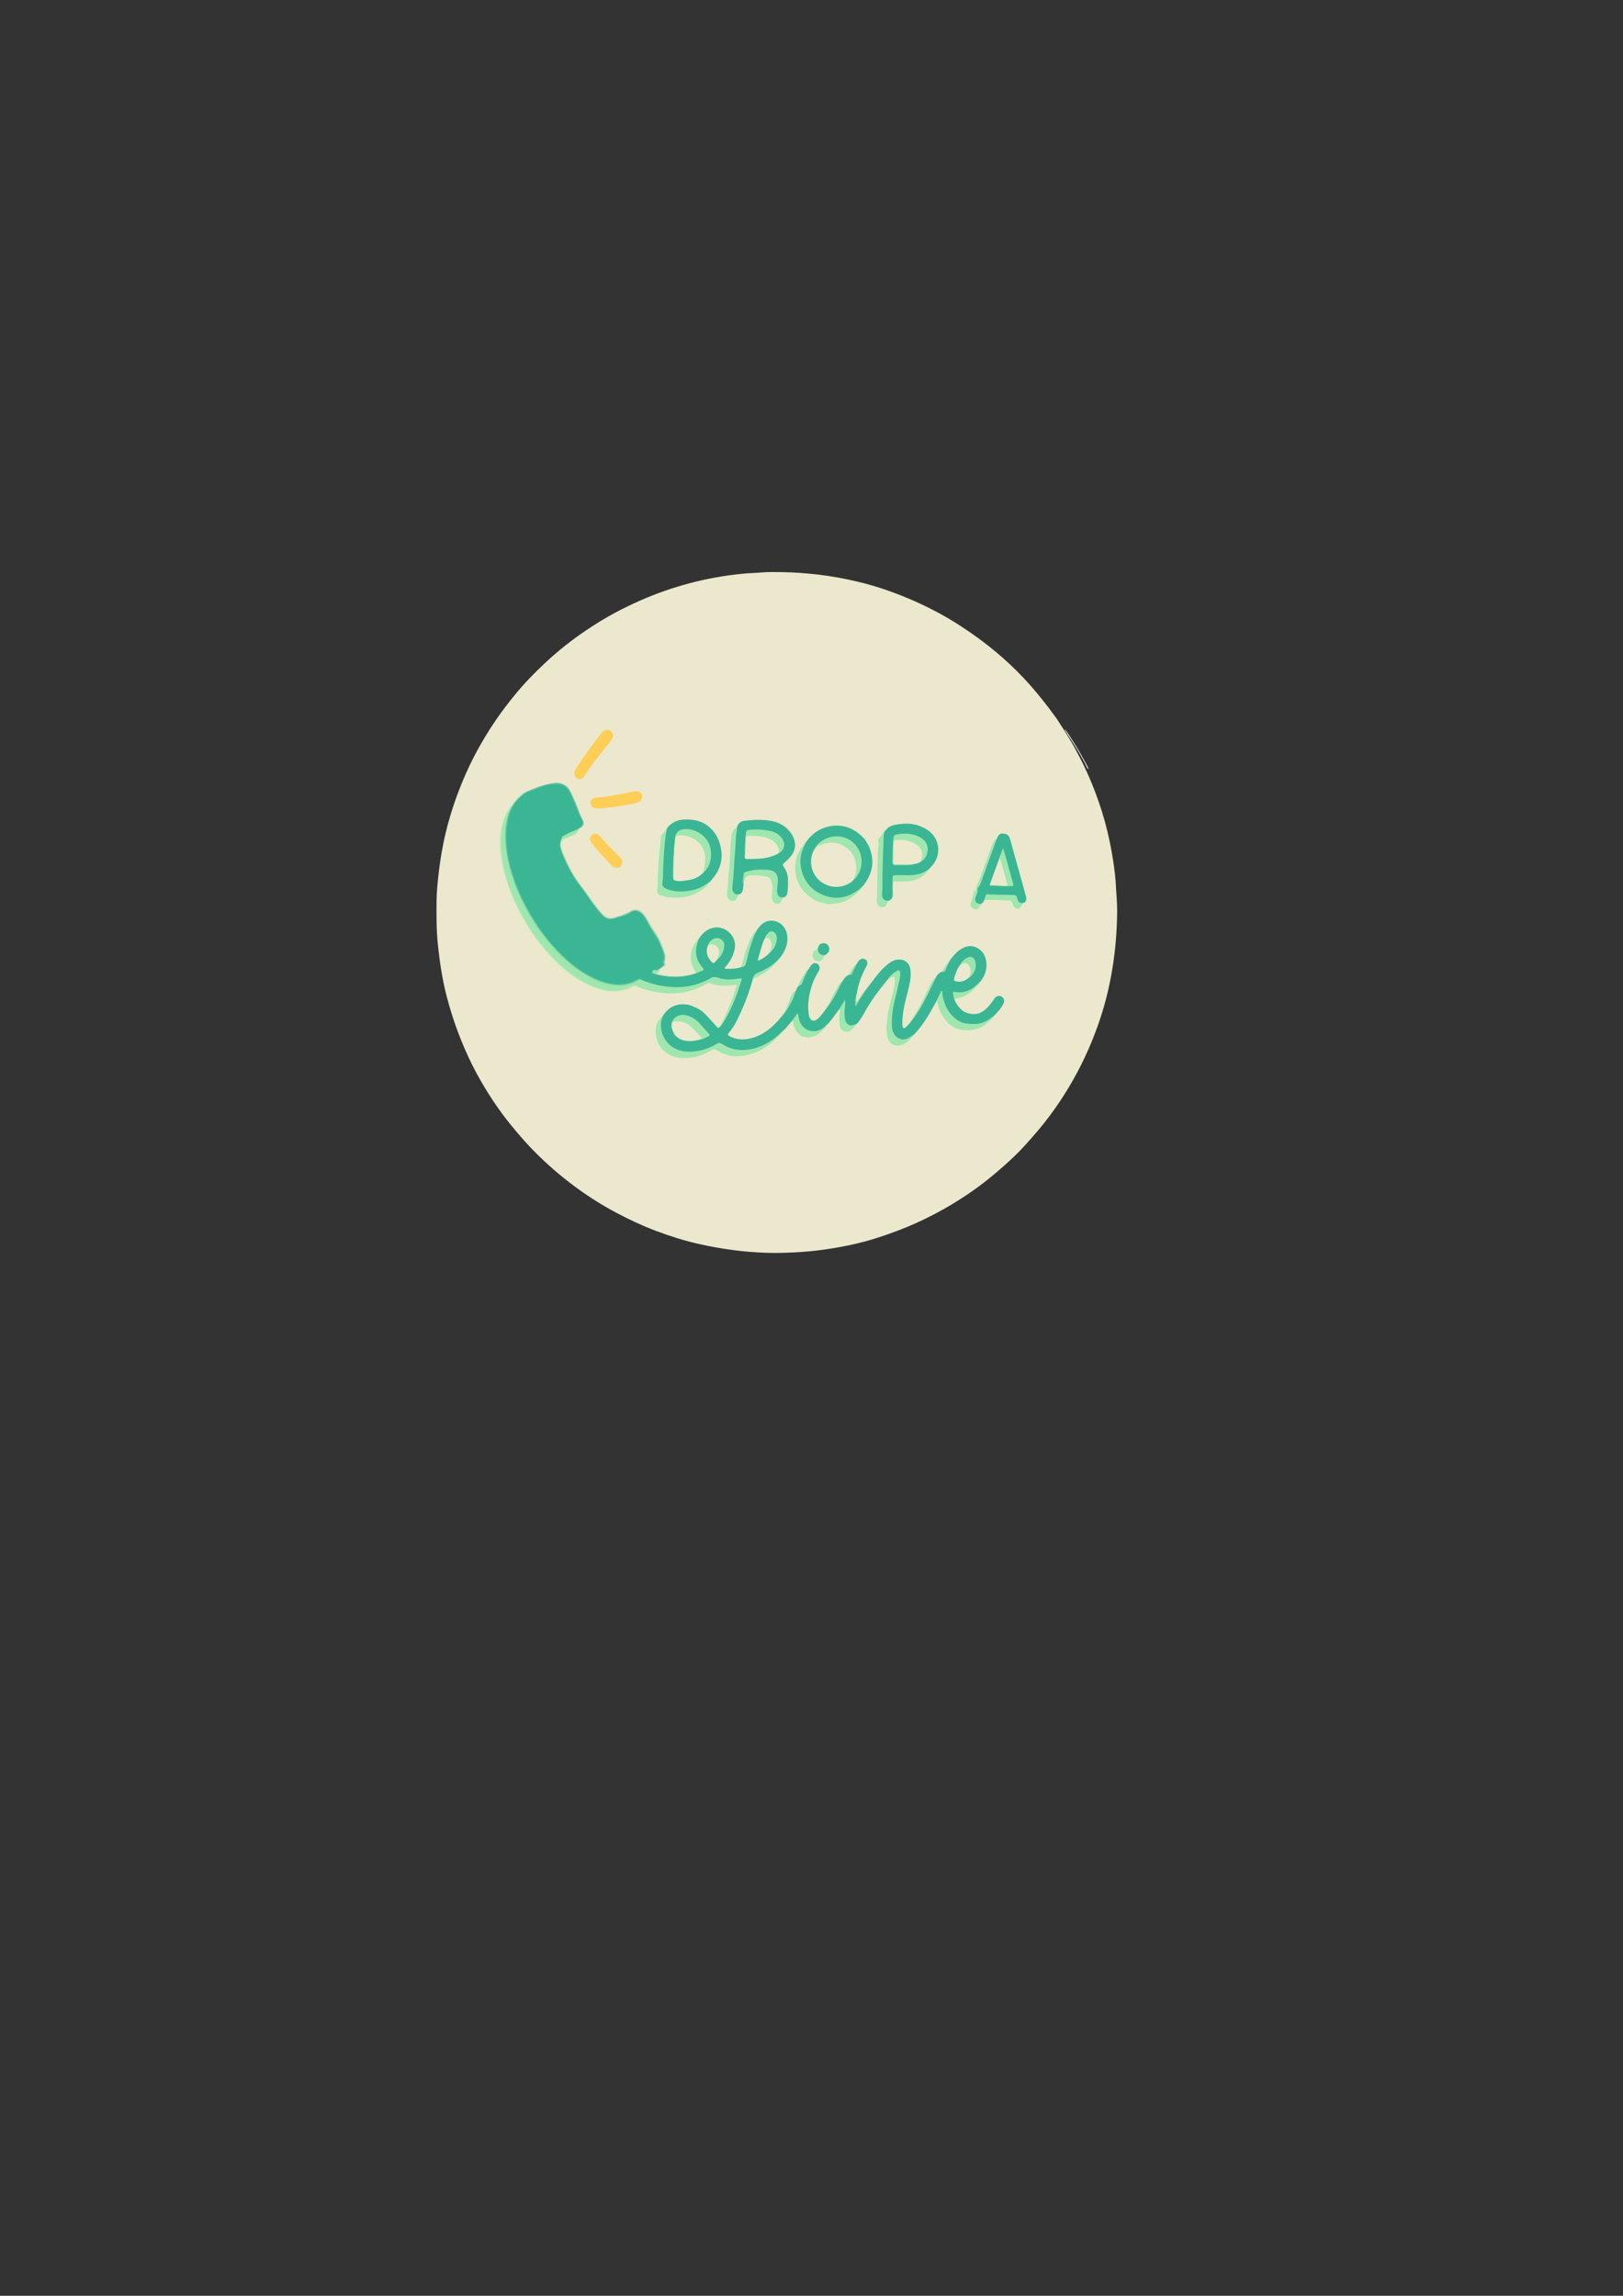 <?xml version="1.0" encoding="utf-8"?>
<!-- Generator: Adobe Illustrator 25.3.1, SVG Export Plug-In . SVG Version: 6.00 Build 0)  -->
<svg version="1.1" id="Layer_1" xmlns="http://www.w3.org/2000/svg" xmlns:xlink="http://www.w3.org/1999/xlink" x="0px" y="0px"
	 viewBox="0 0 595.28 841.89" style="enable-background:new 0 0 595.28 841.89;" xml:space="preserve">
<rect x="0" y="0" width="595.28" height="841.89" fill="#333333" stroke="none"/>
<style type="text/css">
	.st0{fill:#EBE8CE;}
	.st1{fill:#F4F3E5;}
	.st2{fill:#3AB694;}
	.st3{fill:#9FE7AE;}
	.st4{fill:#FECE56;}
	.st5{fill:#9FE6AE;}
	.st6{fill:#CDE8C2;}
	.st7{fill:#A0E7AE;}
	.st8{fill:#A1E6AF;}
	.st9{fill:#A0E7AF;}
	.st10{fill:#3BB795;}
	.st11{fill:#9FE6AF;}
	.st12{fill:#68C3A3;}
	.st13{fill:#A1E7AF;}
	.st14{fill:#9DE5AE;}
	.st15{fill:#ACD7BA;}
	.st16{fill:#A4E5B1;}
	.st17{fill:#72C6A7;}
	.st18{fill:#B8DABE;}
	.st19{fill:#9CE4AE;}
	.st20{fill:#9BE0AF;}
	.st21{fill:#C2E4BE;}
	.st22{fill:#99E3AD;}
	.st23{fill:#96D8B0;}
	.st24{fill:#A3E7B0;}
	.st25{fill:#93DEAC;}
	.st26{fill:#9EE1B0;}
	.st27{fill:#DAE4C9;}
	.st28{fill:#BCDBBF;}
	.st29{fill:#66C3A3;}
	.st30{fill:#7AC8A9;}
	.st31{fill:#63C2A2;}
	.st32{fill:#EBE9CF;}
	.st33{fill:#84DAA7;}
	.st34{fill:#9EE6AE;}
	.st35{fill:#9BE5AD;}
	.st36{fill:#58C49C;}
	.st37{fill:#54C39B;}
	.st38{fill:#57C49C;}
	.st39{fill:#C1DDC1;}
	.st40{fill:#76D2A4;}
	.st41{fill:#ECE9CF;}
	.st42{fill:#5EC79D;}
</style>
<g>
	<path class="st0" d="M396.25,278.17c3.21,6.26,5.82,12.76,7.92,19.47c1.53,4.88,2.71,9.85,3.59,14.89
		c0.62,3.51,1.15,7.04,1.42,10.61c0.16,2.14,0.24,4.28,0.4,6.41c0.2,2.57,0.19,5.13,0.11,7.68c-0.11,3.51-0.32,7.01-0.69,10.51
		c-0.7,6.55-1.85,13.01-3.55,19.37c-1.63,6.09-3.75,12.02-6.3,17.81c-3.31,7.54-7.34,14.66-12.07,21.39
		c-2.48,3.53-5.14,6.92-8,10.16c-2.35,2.67-4.69,5.35-7.28,7.78c-2.79,2.63-5.66,5.17-8.64,7.59c-4.38,3.57-8.99,6.77-13.82,9.68
		c-4.49,2.71-9.14,5.13-13.94,7.26c-4.1,1.82-8.3,3.38-12.55,4.79c-5.13,1.71-10.38,2.97-15.7,3.9c-4.33,0.76-8.69,1.34-13.09,1.63
		c-4.42,0.29-8.83,0.48-13.24,0.31c-4.14-0.16-8.27-0.49-12.39-1.05c-4.15-0.56-8.25-1.31-12.32-2.23
		c-5.24-1.19-10.36-2.82-15.4-4.71c-5.05-1.9-9.93-4.17-14.68-6.7c-6.02-3.2-11.74-6.9-17.15-11.08
		c-5.03-3.89-9.75-8.09-14.14-12.68c-2.58-2.7-5.02-5.54-7.38-8.44c-4.01-4.93-7.54-10.17-10.73-15.65
		c-2.35-4.04-4.46-8.22-6.3-12.53c-1.58-3.68-3-7.42-4.24-11.22c-1.69-5.17-3.05-10.43-4-15.78c-0.63-3.57-1.08-7.18-1.47-10.8
		c-0.59-5.5-0.56-11-0.5-16.5c0.04-3.09,0.37-6.17,0.71-9.25c0.42-3.84,1.01-7.64,1.77-11.43c1.28-6.41,3.14-12.65,5.44-18.77
		c1.74-4.63,3.73-9.14,6.01-13.51c2.4-4.6,5.08-9.03,8.02-13.31c2.16-3.13,4.47-6.15,6.88-9.09c3.33-4.07,7.01-7.84,10.84-11.44
		c4.76-4.47,9.87-8.53,15.29-12.16c3.43-2.29,6.93-4.48,10.59-6.42c5.87-3.11,11.91-5.81,18.18-8c5.83-2.03,11.78-3.62,17.85-4.76
		c3.7-0.69,7.42-1.21,11.17-1.55c2.07-0.19,4.15-0.22,6.21-0.41c2.66-0.24,5.32-0.17,7.97-0.13c4.31,0.06,8.6,0.4,12.89,0.89
		c4.96,0.56,9.84,1.47,14.68,2.62c6.27,1.49,12.36,3.55,18.3,6.04c6.81,2.85,13.34,6.24,19.53,10.28c4.45,2.9,8.75,6.01,12.81,9.42
		c3.61,3.03,7.06,6.24,10.28,9.68c4.35,4.65,8.3,9.63,12.02,14.79c1.93,2.96,3.86,5.93,5.64,8.99
		C394.29,274.37,395.22,276.29,396.25,278.17z"/>
	<path class="st1" d="M399.17,282.03c-0.3-0.12-0.4-0.41-0.52-0.66c-2.22-4.55-4.91-8.82-7.7-13.04c-0.2-0.3-0.41-0.57-0.44-0.94
		c1.43,1.67,2.5,3.6,3.67,5.44c1.72,2.72,3.26,5.54,4.78,8.38C399.08,281.47,399.2,281.73,399.17,282.03z"/>
	<path class="st2" d="M307.68,370.25c-1.23,1.71-2.48,3.42-3.84,5.03c-1.1,1.21-2.19,2.38-3.86,2.86c-2.39,0.69-4.84-0.14-6.2-2.24
		c-0.71-1.09-1.12-2.29-1.25-3.69c-0.83,0.64-1.05,1.71-1.98,2.09c-0.77,0.9-1.54,1.8-2.31,2.7c-3.11,3.52-6.66,6.35-11.31,7.64
		c-4.25,1.17-8.26,0.8-12.05-1.44c-0.85-0.5-1.48-0.43-2.29,0.05c-3.31,1.97-6.92,2.84-10.77,2.67c-5.49-0.24-9.78-4.77-9.69-10.22
		c0.01-0.52,0.06-1.02,0.25-1.51c0.15-0.4,0.29-0.81,0.46-1.2c0.09-0.32,0.36-0.53,0.52-0.81c1.96-2.92,4.71-4.16,8.19-3.86
		c1.13,0.1,2.17,0.49,3.18,0.96c0.32,0.33,0.79,0.35,1.16,0.58c1.9,0.86,3.16,2.46,4.54,3.92c0.88,0.93,1.71,1.9,2.57,2.85
		c0.69,0.51,0.99-0.09,1.29-0.5c0.77-1.07,1.46-2.19,2.06-3.36c2.09-4.13,3.87-8.39,5.19-12.84c0.2-0.68,0.04-0.9-0.65-0.78
		c-1.24,0.2-2.48,0.25-3.74,0.25c-1.53,0-3-0.28-4.44-0.75c-0.59-0.2-1.12-0.12-1.66,0.19c-4.56,2.62-9.48,3.7-14.7,3.39
		c-3.74-0.22-7.37-1.03-10.82-2.54c-0.25-0.14-0.47-0.34-0.76-0.43c-0.4-0.18-0.76-0.04-1.1,0.15c-3.41,1.89-7,2.05-10.72,1.14
		c-4.64-1.14-8.68-3.43-12.42-6.32c-2.34-1.81-4.5-3.81-6.55-5.94c-0.11-0.12-0.24-0.21-0.37-0.31c-1.75-1.6-3.17-3.49-4.55-5.4
		c-0.39-1.07-1.18-1.9-1.79-2.83c-1.18-1.79-2.3-3.61-3.41-5.45c-2.15-3.84-4.06-7.79-5.45-11.97c-0.06-0.19-0.16-0.35-0.24-0.52
		c-0.05-0.09-0.08-0.19-0.11-0.29c-0.22-1.1-0.66-2.14-0.94-3.22c-1.12-4.29-1.79-8.66-1.58-13.09c0.2-4.09,0.98-8.07,3.68-11.38
		c0.75-0.92,1.59-1.75,2.51-2.51c0.56-0.5,1.24-0.83,1.92-1.07c3.14-1.12,6.18-2.59,9.57-2.88c2.69-0.23,4.72,0.66,5.96,3.2
		c1.32,2.7,2.4,5.5,3.51,8.29c0.23,0.57,0.53,1.09,0.8,1.64c0.69,1.38,0.52,2.11-0.72,3.04c-0.15,0.11-0.31,0.22-0.45,0.36
		c-0.49,0.6-1.19,0.86-1.88,1.09c-1.26,0.41-2.4,1.06-3.53,1.72c-0.9,0.53-1.54,2.68-1.22,4.01c0.43,1.74,1.16,3.37,1.92,4.99
		c1.53,3.57,3.55,6.85,5.95,9.9c1.96,2.49,3.58,5.21,5.6,7.65c0.59,0.71,1.18,1.42,1.81,2.11c1.35,1.47,2.95,1.74,4.79,1.1
		c0.72-0.25,1.45-0.5,2.21-0.6c1.18-0.17,2.14-0.83,3.14-1.4c1.7-0.98,3-0.83,4.42,0.55c0.75,0.73,1.29,1.59,1.79,2.49
		c1.11,2.02,2.35,3.96,3.57,5.91c1.3,2.08,2.26,4.39,2.84,6.8c0.17,0.71,0.12,1.46-0.1,2.19c-0.08,0.27-0.22,0.54-0.1,0.84
		c0.24,0.56-0.09,0.91-0.5,1.22c-0.36,0.27-0.73,0.52-1.04,0.86c-0.42,0.42-0.85,0.76-1.51,0.64c-0.38-0.07-0.76,0.09-0.84,0.47
		c-0.09,0.44,0.38,0.42,0.65,0.53c0.26,0.11,0.54,0.19,0.8,0.31c3.41,0.87,6.85,1.06,10.34,0.51c1.2-0.19,2.36-0.52,3.54-0.8
		c0.59-0.39,1.23-0.66,1.87-0.96c0.95-0.45,0.98-0.54,0.33-1.36c-2-2.56-2.67-5.39-1.77-8.55c0.21-0.76,0.6-1.4,1.03-2.04
		c1.16-1.76,2.62-3.12,4.7-3.74c4.63-1.38,9.33,2.94,8.35,7.67c-0.51,2.45-1.65,4.56-3.29,6.42c-0.17,0.19-0.44,0.37-0.35,0.64
		c0.1,0.31,0.44,0.17,0.68,0.18c1.8,0.09,3.59-0.01,5.32-0.59c1.07-0.42,1.42-1.3,1.7-2.35c0.67-2.5,1.24-5.04,2.17-7.47
		c0.51-1.35,1.04-2.69,1.94-3.83c0.61-0.78,1.16-1.61,1.95-2.24c3.29-2.6,8.21-0.59,9.03,3.69c0.64,3.34-0.52,6.17-2.53,8.75
		c-2.01,2.59-4.66,4.37-7.64,5.56c-1.55,0.62-2.14,1.71-2.58,3.1c-1.38,4.98-3.34,9.74-5.62,14.37c-0.81,1.65-1.81,3.17-3,4.57
		c-0.47,0.55-0.36,0.84,0.25,1.15c3.26,1.68,6.57,1.45,9.86,0.17c3.75-1.45,6.61-4.09,9.12-7.15c1.93-2.51,3.65-5.15,4.64-8.2
		c0.17-0.52,0.43-1,0.75-1.44l0,0c0.19-0.29,0.2-0.66,0.41-0.95c0.12-0.2,0.25-0.39,0.37-0.59c1.38-0.87,1.69-2.39,2.28-3.74
		c0.41-0.94,0.87-1.85,1.57-2.61c0.25-0.37,0.51-0.74,0.75-1.12c0.67-1.08,1.61-1.43,2.49-0.92c0.88,0.51,1.14,1.69,0.53,2.71
		c-0.88,1.46-1.69,2.95-2.26,4.55c-1.34,3.77-2,7.63-1.33,11.62c0.36,2.16,1.92,2.61,3.52,1.08c1.02-0.98,1.82-2.15,2.64-3.3
		c1.96-2.73,3.61-5.65,5.05-8.68c0.24-0.5,0.6-0.9,0.92-1.34c0.13-0.19,0.26-0.39,0.39-0.58c0.58-0.94,1.25-1.77,2.39-2.07
		c0.47-0.13,0.72-0.47,0.91-0.91c0.44-1.06,0.96-2.09,1.7-2.99c0.28-0.43,0.52-0.89,0.85-1.27c0.63-0.74,1.69-0.87,2.41-0.36
		c0.69,0.49,0.88,1.45,0.4,2.31c-1.21,2.15-2.21,4.38-2.86,6.76c-0.3,1.1-0.53,2.23-0.79,3.34c-0.36,1.4-0.41,2.82-0.32,4.27
		c1.59-2.71,3.34-5.3,5.32-7.74c1.96-2.57,3.84-5.22,6.41-7.24c1.43-1.13,3.02-1.96,4.94-1.65c1.77,0.28,2.98,1.59,3.3,3.39
		c0.38,2.2,0.01,4.34-0.47,6.47c-0.68,3.06-1.65,6.05-2.09,9.16c-0.23,1.59-0.42,3.18-0.33,4.78c0.02,0.46-0.06,1.07,0.45,1.26
		c0.48,0.18,0.77-0.35,1.11-0.63c0.12-0.1,0.24-0.21,0.36-0.32c2.37-2.75,4.15-5.89,5.9-9.05c1.21-2.18,2.27-4.44,3.3-6.72
		c0.32-0.71,0.85-1.27,1.21-1.94c0.47-0.9,1.1-1.63,2.11-1.94c0.77-0.22,1.22-0.71,1.46-1.48c0.36-1.17,1.11-2.15,1.81-3.14
		c0.98-1.27,2-2.51,3.34-3.43c1.97-1.36,4.08-1.93,6.33-0.76c2.25,1.17,3.23,3.21,3.44,5.65c0.22,2.6-0.73,4.84-2.31,6.84
		c-1.54,1.98-3.48,3.34-5.94,3.95c-0.98,0.24-1.97,0.19-2.95,0.11c-0.6-0.05-0.88,0.09-0.68,0.71c0.23,0.7,0.08,1.46,0.34,2.15
		c0.54,1.3,1.39,2.37,2.41,3.32c1.69,1.58,5,2.07,7.05,1.01c1.94-1,3.27-2.64,4.5-4.37c0.33-0.47,0.57-1.01,1.07-1.35
		c0.74-0.5,1.51-0.52,2.24-0.01c0.69,0.47,0.97,1.45,0.62,2.23c-0.52,1.14-1.23,2.17-2.08,3.1c-0.45,0.5-0.91,0.99-1.37,1.49
		c-2.01,2.11-4.38,3.42-7.38,3.33c-1.31-0.04-2.62,0.05-3.91-0.33c-2.95-0.86-4.78-2.99-6.3-5.47c-1.09-1.78-1.57-3.77-1.83-5.85
		c-0.72,1.24-1.27,2.56-2.17,3.67c-1.76,3.3-3.64,6.52-5.97,9.46c-0.53,0.67-1.14,1.29-1.71,1.94c-0.88,1-1.87,1.83-3.22,2.14
		c-1.65,0.38-3.33-0.24-4.28-1.65c-0.74-1.1-1-2.34-1.06-3.64c-0.13-3.16,0.34-6.26,1.03-9.33c0.52-2.28,1.23-4.52,1.67-6.82
		c0.16-0.85,0.29-1.71,0.34-2.57c0.05-1-0.37-1.23-1.22-0.72c-1.37,0.81-2.38,2.03-3.5,3.13c-2.89,3.5-5.62,7.12-7.84,11.1
		c-0.92,1.65-1.83,3.3-3.14,4.68c-1.36,1.64-3.82,0.91-4.43-1.33c-0.44-1.6-0.27-3.24-0.17-4.87c0.04-0.57,0.12-1.14,0.12-1.75
		C309.06,368.44,308.63,369.54,307.68,370.25z"/>
	<path class="st3" d="M235.47,359.46c2.2,0.8,4.4,1.55,6.71,1.97c5.67,1.03,11.21,0.77,16.51-1.72c0.58-0.27,1.21-0.47,1.72-0.84
		c0.95-0.69,1.87-0.72,2.95-0.34c2.64,0.95,5.35,0.69,8.05,0.27c0.6-0.09,0.73,0.08,0.57,0.58c-1.74,5.57-3.72,11.03-6.92,15.97
		c-0.31,0.48-0.71,0.91-1.08,1.35c-0.34,0.4-0.69,0.46-0.99-0.06c0.58,0.21,0.88-0.13,1.15-0.56c1.34-2.12,2.25-4.45,3.22-6.74
		c1.01-2.38,1.9-4.81,2.59-7.31c0.2-0.71,0.32-1.03-0.7-0.87c-2.96,0.45-5.93,0.52-8.79-0.58c-0.46-0.18-0.8-0.03-1.17,0.17
		c-2.28,1.23-4.63,2.27-7.18,2.86c-4.13,0.95-8.23,0.86-12.35,0.03c-2.07-0.42-4.09-1.03-6.04-1.85c-0.74-0.45-1.38-0.29-2.13,0.12
		c-3.27,1.78-6.74,1.96-10.33,1.16c-3.97-0.89-7.48-2.75-10.8-5.03c-4.42-3.04-8.11-6.86-11.53-10.96
		c-2.68-3.21-4.94-6.69-7.01-10.32c-2.48-4.36-4.55-8.89-6.04-13.68c-1.21-3.88-2.01-7.84-2.3-11.92c-0.2-2.69,0.01-5.3,0.48-7.9
		c0.48-2.67,1.58-5.13,3.16-7.35c0.09-0.13,0.23-0.22,0.4-0.25c0.1,0.05,0.16,0.13,0.18,0.25c-0.67,1.55-1.3,3.12-1.63,4.77
		c-0.58,2.88-0.74,5.78-0.48,8.74c0.23,2.6,0.61,5.17,1.21,7.71c0.04,0.19,0.12,0.36,0.18,0.55c0.06,1.53,0.69,2.92,1.15,4.35
		c1.28,3.94,2.97,7.72,4.97,11.34c1.53,2.77,3.21,5.46,5.07,8.04c1.44,2,2.89,3.99,4.58,5.79c4.63,4.94,9.62,9.42,15.95,12.14
		c3.16,1.36,6.43,2.15,9.9,1.8c1.74-0.17,3.39-0.7,4.9-1.57C234.23,359.19,234.82,359.03,235.47,359.46z"/>
	<path class="st2" d="M290.52,306.13c2.29,4.27,0.75,7.13-2.55,10.01c-1.02,0.9-1.07,0.84-0.35,1.97c0.9,1.41,1.43,2.93,1.4,4.62
		c-0.04,1.79,0.11,3.59-0.41,5.34c-0.36,0.48-0.72,0.97-1.38,1.06c-1.25,0.27-1.96-0.15-2.34-1.35c-0.4-1.28-0.02-2.55,0.07-3.81
		c0.07-1.02-0.05-1.97-0.35-2.93c-0.29-0.92-0.94-1.46-1.84-1.65c-0.94-0.2-1.88-0.38-2.86-0.19c-0.76,0.16-1.53,0.09-2.3,0.09
		c-1.4-0.01-2.72,0.36-4.03,0.8c-0.33,0.11-0.4,0.35-0.49,0.64c-0.31,1.08-0.44,2.18-0.39,3.31c0.02,0.31,0.1,0.64-0.09,0.94
		c-0.03,1.1-0.16,2.17-1.16,2.89c-1.92,0.7-3.33-0.27-3.13-2.35c0.26-2.68,0.34-5.37,0.59-8.05c0.23-2.46,0.33-4.92,0.5-7.38
		c0.13-1.85,0.28-3.71,0.43-5.56c0.05-0.62,0.49-1.11,0.65-1.69c0.47-1.17,1.45-1.73,2.61-1.86c3.76-0.42,7.52-0.61,11.24,0.41
		c1.35,0.37,2.52,1.08,3.67,1.85C289.06,304.02,289.93,304.96,290.52,306.13z"/>
	<path class="st2" d="M360.95,330.17c-0.17,0.27-0.34,0.54-0.5,0.81c-0.26,0.26-0.6,0.42-0.91,0.6c-1.13,0.19-1.94-0.44-2.05-1.61
		c-0.05-0.5,0.1-0.97,0.28-1.43c0.29-0.76,0.63-1.51,0.57-2.35c-0.02-0.24,0.06-0.51,0.2-0.7c1.19-1.55,1.54-3.46,2.22-5.23
		c1.43-3.73,2.71-7.51,4.09-11.26c0.22-0.59,0.5-1.14,0.84-1.67c0.63-1.38,1.12-1.74,2.27-1.65c1.4,0.1,2.11,0.65,2.5,2.02
		c1.62,5.79,3.23,11.58,4.84,17.37c0.35,1.25,0.66,2.51,1.03,3.75c0.25,0.85,0.07,1.54-0.54,2.15c-1.56,0.68-2.33,0.35-2.85-1.23
		c-0.42-1.28-0.45-1.3-1.76-1.3c-2.87,0-5.73-0.21-8.6-0.23c-0.54,0-0.81,0.18-0.93,0.67C361.52,329.39,361.28,329.8,360.95,330.17z
		"/>
	<path class="st2" d="M319.25,311.88c1.36,3.99,0.72,7.73-1.48,11.25c-0.27,0.43-0.57,0.84-0.86,1.27
		c-2.52,3.4-6.01,5.07-10.11,5.03c-7.93-0.07-13.38-6.39-13.45-13.19c-0.03-2.83,0.67-5.38,2.41-7.63c1.79-2.45,4.03-4.3,6.96-5.19
		c4.73-1.45,8.99-0.51,12.75,2.66c1.08,0.91,2.05,1.94,2.64,3.26C318.55,310.17,318.91,311.02,319.25,311.88z"/>
	<path class="st2" d="M244.71,303.61c1.51-1.85,3.41-2.89,5.84-3.05c3.58-0.23,6.9,0.35,9.68,2.8c2.18,1.93,3.48,4.39,4.1,7.22
		c1.12,5.06-0.49,9.25-4.04,12.84c-2.38,2.34-5.3,3.38-8.58,3.62c-0.93,0.07-1.86,0.1-2.78,0.18c-1.74,0.16-3.27-0.57-4.87-0.99
		c-1.07-0.28-1.42-1.35-1.33-2.34c0.2-2.12,0.05-4.23,0.2-6.35c0.17-2.49,0.28-4.99,0.51-7.48c0.15-1.63,0.39-3.25,0.61-4.87
		C244.12,304.62,244.53,304.16,244.71,303.61z"/>
	<path class="st2" d="M325.6,303.61c1.63-1.22,3.57-1.31,5.47-1.5c3.27-0.32,6.33,0.44,9.06,2.21c4.8,3.11,5.35,9.71,1.24,13.68
		c-0.14,0.13-0.25,0.28-0.38,0.42c-1.01,1.43-2.52,2.03-4.13,2.41c-1.12,0.27-2.27,0.41-3.43,0.4c-1.57-0.01-3.14,0-4.71,0
		c-0.6,0-0.95,0.21-1.06,0.84c-0.31,1.78-0.3,3.57-0.21,5.35c0.03,0.55,0.03,1.07-0.14,1.6l0,0.01c-0.14,0.21-0.13,0.5-0.37,0.65
		c-0.29,0.39-0.7,0.59-1.16,0.7l-0.01,0c-0.88,0.3-1.44,0.13-1.99-0.62c-0.54-0.74-0.7-1.59-0.57-2.47
		c0.16-1.09,0.17-2.17,0.14-3.26c-0.12-4.01,0.19-8.01,0.23-12.01c0.02-1.88,0.22-3.77,0.24-5.66c0.01-0.61,0.29-1.17,0.72-1.63
		C324.91,304.37,325.31,304.04,325.6,303.61z"/>
	<path class="st3" d="M242.58,374.11c-1.1,5.66,2.96,11.52,9.92,11.56c3.77,0.02,7.28-0.92,10.46-2.95
		c0.61-0.39,1.07-0.35,1.66,0.02c2.52,1.63,5.31,2.46,8.29,2.3c3.75-0.2,7.17-1.49,10.27-3.65c1.85-1.29,3.4-2.9,5.06-4.39
		c0,0.25-0.15,0.41-0.31,0.58c-2.55,2.61-5.05,5.29-8.27,7.13c-2.34,1.34-4.82,2.16-7.5,2.51c-3.43,0.46-6.54-0.34-9.41-2.17
		c-0.66-0.42-1.13-0.39-1.8,0.03c-3.43,2.16-7.21,3.2-11.24,2.86c-5.74-0.48-9.14-4.52-9.23-9.91c-0.03-2,0.77-3.73,2.26-5.1
		c0.03,0.03,0.07,0.07,0.1,0.1C242.82,373.41,242.66,373.75,242.58,374.11z"/>
	<path class="st4" d="M212.6,285.7c-1.2,0-2.12-1.14-1.9-2.34c0.13-0.71,0.44-1.34,0.82-1.93c2.75-4.17,5.67-8.21,8.71-12.17
		c0.29-0.38,0.64-0.72,1-1.03c0.9-0.77,1.99-0.78,2.89-0.05c0.79,0.64,0.96,1.8,0.34,2.79c-0.93,1.5-2.15,2.78-3.22,4.18
		c-2.26,2.94-4.62,5.81-6.59,8.96C214.13,284.92,213.7,285.7,212.6,285.7z"/>
	<path class="st3" d="M295.75,308.63c-0.86,1.64-1.65,3.29-1.99,5.15c-0.94,5.14,1.65,10.95,6.24,13.51
		c5.03,2.81,9.96,2.55,14.66-0.81c0.82-0.59,1.5-1.38,2.25-2.07c-0.78,1.33-1.89,2.4-2.99,3.43c-1.93,1.81-4.24,2.96-6.86,3.42
		c-4.14,0.73-7.8-0.39-10.94-3.11c-3.41-2.96-4.78-6.82-4.4-11.25c0.21-2.45,1.13-4.72,2.7-6.66
		C294.87,309.7,295.07,308.96,295.75,308.63z"/>
	<path class="st4" d="M219.63,296.47c-0.54-0.02-1.08,0.08-1.62-0.12c-0.91-0.33-1.45-1.03-1.43-1.94c0.02-0.91,0.58-1.6,1.57-1.79
		c1.51-0.3,3.05-0.27,4.57-0.53c3.19-0.53,6.36-1.12,9.51-1.83c0.34-0.08,0.69-0.14,1.04-0.15c1.07-0.02,1.93,0.56,2.16,1.42
		c0.3,1.08-0.13,2-1.17,2.58c-1.03,0.57-2.19,0.67-3.32,0.88c-3.39,0.63-6.81,1.1-10.24,1.47
		C220.34,296.5,219.98,296.47,219.63,296.47z"/>
	<path class="st3" d="M244.71,303.61c-0.97,4.18-1.11,8.46-1.4,12.72c-0.16,2.33,0.01,4.67-0.31,6.99c-0.25,1.79,0.44,2.31,2.16,2.9
		c1.59,0.54,3.15,0.73,4.79,0.69c3.68-0.09,7.07-1,9.99-3.35c0.09-0.08,0.23-0.1,0.35-0.15c-1.09,1.87-2.82,3.03-4.66,4
		c-3.41,1.79-7.06,2.09-10.81,1.61c-0.83-0.11-1.58-0.54-2.45-0.67c-0.95-0.15-1.4-1.11-1.28-2c0.3-2.26,0.04-4.54,0.3-6.8
		c0.18-1.55,0.07-3.13,0.24-4.69c0.29-2.63,0.5-5.27,0.83-7.9c0.08-0.63,0.38-1.29,1.01-1.68
		C244.08,304.89,244.19,304.1,244.71,303.61z"/>
	<path class="st3" d="M343.11,367.74c0.72-1.47,1.44-2.94,2.16-4.41c0.09,0.02,0.19,0.03,0.28,0.05c0.12,1,0.19,1.99,0.44,2.97
		c0.91,3.62,2.88,6.46,6.15,8.3c1.39,0.78,2.99,0.75,4.55,0.85c2.69,0.17,4.95-0.77,7-2.39c0.33-0.26,0.67-0.48,1.01-0.72
		c-0.78,1.36-2.01,2.29-3.21,3.23c-2.19,1.71-4.65,2.27-7.45,2.16c-4.96-0.2-7.52-3.23-9.38-7.27c-0.47-1.01-0.69-2.1-0.89-3.27
		C343.49,367.45,343.3,367.59,343.11,367.74z"/>
	<path class="st3" d="M325.19,359.65c1.02-1.54,2.25-2.85,3.93-3.68c0.59-0.3,0.84-0.12,0.99,0.52c0.23,1.05-0.02,2.05-0.23,3.03
		c-0.54,2.56-1.22,5.1-1.81,7.65c-0.69,2.97-1.06,5.98-0.94,9.04c0.11,2.66,1.39,4.47,3.61,4.9c1.31,0.25,2.42-0.34,3.46-1.07
		c0.42-0.29,0.82-0.6,1.23-0.9c-1.5,2.04-3.19,3.98-5.85,4.28c-2.02,0.22-3.69-1.01-4.16-3.54c-0.57-3-0.09-5.98,0.43-8.95
		c0.53-3.05,1.59-5.99,2.1-9.04c0.17-1.02,0.51-2.03,0.23-3.12c-0.18-0.7-0.47-0.7-1.02-0.46
		C326.41,358.63,325.85,359.21,325.19,359.65z"/>
	<path class="st4" d="M226.24,318.25c-0.77,0.03-1.36-0.27-1.84-0.77c-2.59-2.7-5.16-5.42-7.45-8.39c-0.81-1.05-0.75-2.03,0.11-2.82
		c0.8-0.73,2.01-0.73,2.82,0.21c2.43,2.81,5.08,5.41,7.67,8.07c0.68,0.7,0.95,1.59,0.47,2.55
		C227.65,317.84,227.07,318.29,226.24,318.25z"/>
	<path class="st3" d="M325.6,303.61c-0.01,0.06,0,0.16-0.04,0.18c-1.8,1.25-1.41,3.18-1.49,4.94c-0.27,5.82-0.45,11.65-0.43,17.48
		c0,0.6-0.16,1.21-0.15,1.81c0.03,1.53,0.82,2.3,2.3,2.36c-0.18,0.3-0.33,0.59-0.43,0.94c-0.23,0.8-0.78,1.31-1.66,1.36
		c-0.92,0.06-1.52-0.4-1.88-1.21c-0.25-0.57-0.38-1.18-0.25-1.78c0.26-1.24,0.14-2.49,0.16-3.73c0.08-3.93,0.05-7.87,0.25-11.8
		c0.07-1.42-0.04-2.88,0.3-4.29c0.07-0.31,0.02-0.63-0.08-0.95c-0.19-0.59-0.14-1.28,0.26-1.64c1.09-0.97,1.55-2.42,2.68-3.35
		C325.29,303.83,325.45,303.73,325.6,303.61z"/>
	<path class="st3" d="M272.68,324.47c-0.38-1.15-0.03-2.61,0.09-3.8c0.02-0.2,0.04-0.41,0.16-0.58c0.15-0.22,0.41-0.31,0.67-0.39
		c2.39-0.74,4.92-0.91,7.42-0.76c0.86,0.05,1.74,0.14,2.52,0.51c2.53,1.2,1.66,4.54,1.48,6.74c-0.06,0.67,0.02,1.29,0.25,1.88
		c0.4,1.01,1.26,1.06,2.18,0.95c0.13-0.08,0.26-0.09,0.39,0.02c-0.33,0.29-0.85,0.23-1.03,0.85c-0.39,1.32-1.19,1.73-2.25,1.5
		c-1.21-0.27-1.53-1.58-1.47-2.59c0.08-1.39,0.41-2.76,0.19-4.18c-0.44-2.92-1.42-3.27-3.86-3.42c-1.42-0.09-2.85-0.38-4.27-0.18
		C272.96,321.31,273.05,322.73,272.68,324.47z"/>
	<path class="st3" d="M270.51,302.84c-0.74,3.48-0.66,7.03-0.98,10.54c-0.36,3.93-0.39,7.89-0.92,11.81
		c-0.13,0.91,0.04,1.75,0.78,2.45c0.68,0.65,1.39,0.22,2.08,0.23c-0.6,0.34-0.98,0.82-1.22,1.48c-0.27,0.75-0.95,1.06-1.69,1
		c-0.81-0.06-1.4-0.49-1.71-1.31c-0.45-1.19-0.05-2.36,0.08-3.51c0.17-1.56,0.12-3.12,0.28-4.68c0.37-3.42,0.58-6.86,0.77-10.29
		c0.09-1.56,0.13-3.12,0.42-4.66c0.16-0.88,0.54-1.65,1.36-2.1C270.15,303.58,270.15,303.07,270.51,302.84z"/>
	<path class="st3" d="M360.95,330.17c0.19-0.59,0.37-1.18,0.57-1.77c0.13-0.39,0.39-0.59,0.81-0.46c0.4,0.13,0.81,0.08,1.21,0.09
		c2.79,0.07,5.58,0.14,8.37,0.18c0.64,0.01,0.94,0.3,1.09,0.87c0.07,0.26,0.12,0.53,0.21,0.78c0.37,1.15,0.99,1.47,2.17,1.17
		c0.13-0.03,0.27-0.04,0.4-0.06c-0.64,0.35-1.03,0.89-1.34,1.56c-0.22,0.48-0.75,0.76-1.29,0.67c-0.64-0.11-1.22-0.38-1.48-1.1
		c-0.7-1.93-0.72-1.92-2.79-1.94c-2.3-0.01-4.6-0.26-6.9-0.17C361.63,330.02,361.27,329.97,360.95,330.17z"/>
	<path class="st5" d="M365.68,307.34c-0.85,2.34-1.69,4.68-2.54,7.02c-1.15,3.18-2.31,6.36-3.45,9.54
		c-0.18,0.49-0.35,0.97-0.75,1.33c-0.28,0.26-0.45,0.63-0.4,0.95c0.14,0.92-0.31,1.68-0.59,2.48c-0.04,0.13-0.09,0.26-0.13,0.38
		c-0.48,1.48,0.26,2.47,1.81,2.41c0.05,0.04,0.07,0.08,0.05,0.11c-0.02,0.04-0.03,0.06-0.05,0.06l-0.01,0.01
		c-0.31,0.17-0.42,0.48-0.58,0.76c-0.44,0.72-1.17,1.04-1.85,0.84c-0.66-0.19-1.04-0.87-0.97-1.76c0.01-0.19,0.03-0.39,0.1-0.56
		c0.39-0.94,0.79-1.88,0.76-2.94c-0.01-0.25,0.13-0.52,0.27-0.75l0,0c0.75-0.44,0.71-1.28,0.98-1.96c0.23-1.24,0.8-2.35,1.22-3.52
		c1.42-3.98,2.91-7.93,4.31-11.91C364.23,308.79,364.83,307.99,365.68,307.34z"/>
	<path class="st6" d="M187.66,295.69c-1.37,1.53-2.2,3.38-2.82,5.29c-0.9,2.78-1.3,5.68-1.18,8.59c0.11,2.74,0.38,5.46,0.96,8.16
		c1.18,5.45,3.09,10.63,5.62,15.57c2.42,4.73,5.19,9.25,8.59,13.38c1.98,2.4,4.05,4.71,6.32,6.83c4.1,3.83,8.65,7.01,14.04,8.78
		c3.47,1.14,6.99,1.53,10.53,0.26c0.69-0.25,1.36-0.58,2-0.94c0.73-0.43,1.38-0.4,2,0.17c-1.12-0.53-1.96,0.27-2.84,0.68
		c-3.13,1.44-6.35,1.49-9.65,0.78c-3.45-0.74-6.52-2.32-9.49-4.15c-2.66-1.63-5.1-3.56-7.28-5.74c-3.05-3.05-5.99-6.21-8.46-9.78
		c-3.91-5.65-7.2-11.61-9.49-18.11c-1.13-3.2-2.09-6.43-2.63-9.77c-0.43-2.71-0.81-5.46-0.6-8.2c0.31-4.04,1.13-7.97,3.6-11.35
		c0.23-0.31,0.45-0.62,0.8-0.81C187.81,295.45,187.78,295.57,187.66,295.69z"/>
	<path class="st7" d="M290.54,374.3c0.63-0.87,1.26-1.74,1.9-2.62c0.43,0.23,0.34,0.64,0.4,1c0.31,2.05,1.14,3.8,3.02,4.84
		c2.06,1.14,4.76,0.7,6.58-0.96c0.47-0.43,0.83-0.97,1.4-1.29c-1.95,2.41-3.82,4.98-7.29,5.16c-2.3,0.12-4.28-1.31-5.08-3.5
		c-0.25-0.69-0.57-1.36-0.56-2.12C290.91,374.58,290.76,374.41,290.54,374.3z"/>
	<path class="st3" d="M307.68,370.25c0.72-1.15,1.44-2.31,2.29-3.67c0.03,0.98,0.05,1.73-0.06,2.5c-0.21,1.4-0.23,2.82-0.05,4.2
		c0.34,2.62,1.93,3.36,4.35,2.15c-0.46,0.57-0.91,1.15-1.38,1.7c-0.92,1.09-2.11,1.55-3.14,1.13c-1.3-0.53-1.72-1.7-1.78-2.95
		c-0.06-1.34-0.16-2.68,0.12-4.02C308.09,370.95,308.31,370.42,307.68,370.25z"/>
	<path class="st8" d="M327.32,329.03c0.01-2.21,0-4.43,0.03-6.64c0.02-1.4,0.09-1.42,1.47-1.45c2.65-0.05,5.31,0.24,7.94-0.37
		c1.59-0.37,2.99-1.08,4.22-2.14c-1.12,1.76-2.61,3.1-4.53,3.93c-2.39,1.03-4.93,0.91-7.45,0.9c-1.47-0.01-1.49,0-1.47,1.47
		c0.02,1.02-0.11,2.04,0.13,3.06C327.77,328.22,327.64,328.67,327.32,329.03z"/>
	<path class="st9" d="M256.45,344.06c-0.56,1.32-1.04,2.67-1.15,4.12c-0.19,2.57,0.71,4.77,2.41,6.65c0.55,0.61,0.43,0.9-0.21,1.18
		c-0.79,0.34-1.58,0.66-2.38,0.99c-0.07-0.04-0.09-0.09-0.07-0.14c0.02-0.05,0.04-0.07,0.06-0.07c0.36-0.39-0.09-0.6-0.24-0.8
		c-2.48-3.39-1.65-8.47,0.75-11.01C255.9,344.67,256.02,344.22,256.45,344.06z"/>
	<path class="st10" d="M300.57,346.39c1.26-0.85,2.6-0.65,3.29,0.51c0.71,1.19,0.22,2.53-1.2,3.32c-0.82,0.44-1.53,0.24-2.17-0.38
		c-0.66-0.64-0.87-1.37-0.5-2.26C300.16,347.17,300.27,346.74,300.57,346.39z"/>
	<path class="st11" d="M277.66,340.99c-2.05,3.92-3.03,8.19-4.12,12.42c-0.24,0.93-0.85,1.2-1.68,1.23c0.88-2.93,1.49-5.95,2.7-8.78
		C275.32,344.07,276.21,342.35,277.66,340.99z"/>
	<path class="st5" d="M350.25,366.97c-0.56-0.86-0.49-1.89-0.74-2.83c-0.08-0.32,0.16-0.48,0.47-0.42c3.82,0.74,6.75-0.84,9.27-3.53
		c0.06-0.07,0.16-0.1,0.24-0.15c-1.07,1.5-2.29,2.86-3.75,3.99c-1.49,1.15-3.17,1.87-5.02,2.16
		C350.16,366.29,350.28,366.65,350.25,366.97z"/>
	<path class="st12" d="M212.16,303.81c0.1-0.12,0.18-0.27,0.31-0.35c1.39-0.9,1.58-1.5,0.84-2.92c-1.53-2.96-2.51-6.15-3.95-9.14
		c-1.9-3.95-3.59-4.02-7.08-3.7c-2.92,0.27-5.53,1.71-8.29,2.59c-0.74,0.23-1.38,0.78-2.07,1.18c-0.11,0.11-0.24,0.1-0.38,0.05
		c-0.13-0.23,0.04-0.32,0.19-0.43l0.01,0c0.29-0.24,0.67-0.33,0.95-0.58c3.43-1.58,6.95-2.95,10.72-3.41
		c2.17-0.27,4.57,0.59,5.79,3.09c1.18,2.42,2.28,4.86,3.15,7.41c0.35,1.01,0.85,1.93,1.32,2.88c0.69,1.38,0.49,2.19-0.76,3.14
		C212.67,303.71,212.48,304.02,212.16,303.81z"/>
	<path class="st13" d="M300.57,346.39c-0.06,0.15-0.09,0.31-0.17,0.44c-1.08,1.87,0.21,3.73,2.26,3.38
		c-0.32,0.25-0.42,0.63-0.57,0.97c-0.4,0.91-1.03,1.44-2.08,1.36c-0.94-0.07-1.52-0.58-1.82-1.44c-0.32-0.92-0.12-2.05,0.67-2.49
		c0.73-0.41,1.03-0.96,1.23-1.67C300.16,346.7,300.28,346.45,300.57,346.39z"/>
	<path class="st14" d="M212.16,303.81c0.25-0.07,0.51-0.13,0.76-0.2c-0.98,0.7-1.2,2.08-2.46,2.57c-0.92,0.36-1.82,0.77-2.75,1.11
		c-1.71,0.63-2.18,1.28-1.81,3.44c0.28,1.62,1.17,3.04,1.64,4.6c0.1,0.15,0.11,0.29-0.02,0.43c-0.95-1.68-1.66-3.46-2.07-5.34
		c-0.27-1.25,0.29-2.39,0.73-3.52c0.12-0.31,0.43-0.34,0.67-0.48c1.43-0.86,2.96-1.52,4.52-2.08
		C211.66,304.23,211.89,303.99,212.16,303.81z"/>
	<path class="st15" d="M207.51,315.76c0.01-0.14,0.02-0.28,0.02-0.43c0.74,1.08,1.2,2.32,1.78,3.48c1.75,3.52,4.37,6.44,6.58,9.64
		c1.61,2.34,3.26,4.64,5.19,6.74c1.32,1.43,2.82,1.69,4.6,1.07c0.71-0.25,1.45-0.49,2.23-0.51c0.06,0.04,0.08,0.09,0.07,0.14
		c-0.01,0.05-0.03,0.08-0.04,0.08c-0.67,0.21-1.34,0.42-2.01,0.63c-2.82,0.91-3.96,0.18-5.6-1.65c-2.78-3.1-4.88-6.72-7.44-9.98
		c-2.07-2.63-3.67-5.52-5.19-8.48C207.58,316.26,207.49,316.03,207.51,315.76z"/>
	<path class="st16" d="M343.31,358.32c-1.97,4.1-3.82,8.27-6.24,12.15c-1,1.6-2.07,3.14-3.22,4.64c-0.27,0.35-0.54,0.72-0.95,0.92
		c0.93-1.4,1.89-2.79,2.79-4.21c2.07-3.28,3.62-6.82,5.25-10.33C341.52,360.25,342.27,359.18,343.31,358.32z"/>
	<path class="st8" d="M275.89,359.84c0.21-1.46,0.62-2.58,2.28-3.23c2.77-1.08,5.34-2.65,7.36-4.93c0.17-0.19,0.38-0.33,0.58-0.49
		c-0.89,1.36-2.01,2.52-3.21,3.61c-1.81,1.64-3.88,2.88-6.09,3.9C276.27,358.95,276.22,359.48,275.89,359.84z"/>
	<path class="st17" d="M227.94,335.97c-0.01-0.07-0.02-0.14-0.02-0.21c0.58-0.26,1.17-0.51,1.75-0.77c0.48-0.17,0.94-0.38,1.37-0.66
		c1.65-1.07,3.08-0.88,4.5,0.46c1.62,1.54,2.33,3.65,3.52,5.45c0.58,0.88,1.07,1.82,1.75,2.63c0.54,0.65,0.91,1.4,1.18,2.18
		c0.63,1.8,1.7,3.45,1.96,5.39c0.05,0.35,0.09,0.7,0.07,1.05c-0.06,0.75-0.53,1.49-0.09,2.27c0.05,0.09-0.1,0.22-0.17,0.33
		c-0.02,0.05-0.03,0.1-0.03,0.15c-0.33,0.18-0.65,0.38-0.95,0.61l0,0c-0.26,0.15-0.43,0.42-0.74,0.5c-0.09-0.01-0.16-0.05-0.23-0.11
		c0.15-0.3,0.45-0.44,0.68-0.65c0.44-0.4,1.25-0.58,0.74-1.55c-0.18-0.34,0.25-0.96,0.31-1.46c0.16-1.49-0.52-2.79-0.99-4.15
		c-1-2.92-2.91-5.3-4.43-7.92c-0.89-1.54-1.55-3.23-2.91-4.48c-1.22-1.12-2.46-1.25-3.92-0.4
		C230.25,335.23,229.22,335.94,227.94,335.97z"/>
	<path class="st18" d="M243.75,354.08c-0.45-1.49,0.53-3-0.06-4.49c-0.58-1.46-1.16-2.91-1.76-4.36c-0.96-2.29-2.67-4.12-3.8-6.31
		c-0.76-1.47-1.49-2.98-2.75-4.14c-1.23-1.14-2.7-1.33-4.13-0.45c-0.49,0.3-0.93,0.7-1.56,0.65c0.69-0.4,1.35-0.85,2.07-1.19
		c1.35-0.63,2.57-0.31,3.69,0.67c1.65,1.44,2.35,3.48,3.5,5.23c0.73,1.12,1.53,2.2,2.21,3.34c1.32,2.22,2.29,4.63,2.92,7.15
		c0.17,0.7,0.17,1.46-0.05,2.18c-0.11,0.37-0.22,0.7,0.05,1.08C244.23,353.7,244.15,354.02,243.75,354.08z"/>
	<path class="st19" d="M291.88,363.32c-0.99,3.37-2.58,6.43-4.82,9.14c-0.16,0.19-0.38,0.33-0.57,0.5c0.16-0.67,0.7-1.12,1.05-1.67
		c1.06-1.68,1.69-3.55,2.36-5.4C290.3,364.8,290.8,363.85,291.88,363.32z"/>
	<path class="st20" d="M308.82,360.04c-1.65,3.44-3.31,6.88-5.73,9.87c-0.06,0.07-0.16,0.1-0.24,0.15c0.12-0.77,0.73-1.26,1.07-1.9
		c1.09-2.1,2.19-4.19,3.33-6.26C307.64,361.18,308.07,360.47,308.82,360.04z"/>
	<path class="st21" d="M242,355.25c0.26-0.13,0.43-0.42,0.76-0.41c-0.71,0.58-0.61,1.75-1.64,2.16c4.72,1.32,9.36,1.21,13.98-0.22
		c0,0.07,0.01,0.14,0.01,0.21c-3.42,1.14-6.92,1.47-10.5,1.03c-1.27-0.16-2.54-0.31-3.77-0.68c-0.37-0.2-0.41-0.51-0.11-0.75
		C241.22,356.19,241.53,355.64,242,355.25z"/>
	<path class="st22" d="M296.52,355.43c-0.86,1.69-1.73,3.38-2.32,5.19c-0.24,0.73-1.09,0.69-1.54,1.17c0.78-1.99,1.79-3.85,3.01-5.6
		C295.88,355.88,296.14,355.58,296.52,355.43z"/>
	<path class="st23" d="M319.22,360.8c-0.53,1.1-1.42,1.96-2.08,2.97c-0.98,1.5-1.99,2.97-2.83,4.56c-0.13,0.24-0.21,0.54-0.64,0.62
		c-0.06-1.61-0.04-3.17,0.55-4.67c0.07,1.09-0.38,2.15-0.14,3.3c0.43-0.25,0.61-0.7,0.85-1.07c1.17-1.83,2.47-3.57,3.8-5.29
		C318.86,361.03,318.95,360.82,319.22,360.8z"/>
	<path class="st24" d="M357.56,326.14c-0.13,1.45-0.42,2.85-1.01,4.2c-0.66,1.52,0.21,2.92,1.59,2.73c0.65-0.09,1.09-0.48,1.39-1.05
		c0.16-0.3,0.27-0.67,0.71-0.68c-0.25,0.41-0.46,0.84-0.74,1.22c-0.63,0.85-1.51,1.13-2.35,0.79c-0.84-0.35-1.38-1.2-1.1-2.2
		c0.42-1.49,1.01-2.94,1.12-4.51C357.19,326.41,357.34,326.24,357.56,326.14z"/>
	<path class="st25" d="M314.21,353.49c-0.57,1.21-1.14,2.42-1.72,3.63c-0.07,0.14-0.2,0.34-0.3,0.34c-1.44,0.02-2.14,1.11-2.98,2
		c0.28-0.94,0.9-1.59,1.8-1.95c0.49-0.2,0.73-0.56,0.95-1C312.52,355.36,313.15,354.26,314.21,353.49z"/>
	<path class="st26" d="M348.7,351.76c-0.67,1.39-1.47,2.71-1.98,4.18c-0.24,0.69-0.82,0.42-1.29,0.45c0.94-1.35,1.63-2.86,2.73-4.1
		C348.32,352.09,348.45,351.86,348.7,351.76z"/>
	<path class="st27" d="M258.47,337.06c0.57-0.31,1.02,0.13,1.51,0.09c0.17-0.01,0.3,0.11,0.26,0.31c-0.03,0.2-0.2,0.24-0.36,0.23
		C259.35,337.65,258.83,337.57,258.47,337.06z"/>
	<path class="st3" d="M191.73,291.09c-0.06,0.13-0.13,0.25-0.19,0.38c-0.75,0.85-1.49,1.7-2.42,2.35c-0.04-0.02-0.08-0.05-0.12-0.07
		C189.73,292.68,190.58,291.73,191.73,291.09z"/>
	<path class="st28" d="M290.52,306.13c-0.76-1.03-1.63-1.97-2.5-2.9C289.24,303.86,290.1,304.81,290.52,306.13z"/>
	<path class="st24" d="M358.72,323.83c-0.1,0.92-0.09,1.88-1.16,2.31C358.2,325.5,358.19,324.53,358.72,323.83z"/>
	<path class="st29" d="M319.25,311.88c-0.54-0.77-0.85-1.65-1.15-2.53C318.76,310.08,319.09,310.94,319.25,311.88z"/>
	<path class="st30" d="M287.83,329.03c-0.13-0.01-0.26-0.01-0.39-0.02c0.39-0.31,0.78-0.63,1.17-0.94
		C288.56,328.56,288.2,328.8,287.83,329.03z"/>
	<path class="st3" d="M187.66,295.69c0.01-0.12,0.02-0.24,0.02-0.36c0.25-0.27,0.49-0.53,0.74-0.8c0.03,0.03,0.07,0.06,0.1,0.09
		c-0.08,0.51-0.23,0.97-0.82,1.11L187.66,295.69z"/>
	<path class="st31" d="M255.88,369.87c-0.49,0.01-0.91-0.12-1.16-0.58C255.14,369.4,255.6,369.45,255.88,369.87z"/>
	<path class="st24" d="M360.26,331.33c0-0.07,0-0.14-0.01-0.2c0.31-0.21,0.57-0.5,0.96-0.56
		C361.14,331.13,360.6,331.11,360.26,331.33z"/>
	<path class="st3" d="M325.79,330.39c0.38-0.25,0.77-0.5,1.15-0.76c0.05,0.04,0.07,0.08,0.06,0.13c-0.01,0.05-0.03,0.07-0.05,0.07
		C326.69,330.27,326.3,330.46,325.79,330.39z"/>
	<path class="st21" d="M242.77,354.84c0.2-0.38,0.51-0.59,0.95-0.61C243.46,354.54,243.19,354.8,242.77,354.84z"/>
	<path class="st3" d="M192.69,290.51c-0.2,0.38-0.56,0.51-0.95,0.58C191.94,290.69,192.3,290.58,192.69,290.51z"/>
	<path class="st3" d="M188.42,294.52c0.07-0.35,0.31-0.57,0.58-0.77c0,0,0.06,0.05,0.06,0.05c0.14,0.51-0.16,0.68-0.58,0.77
		L188.42,294.52z"/>
	<path class="st19" d="M292.29,362.37c-0.01,0.37-0.1,0.7-0.41,0.95C291.87,362.94,291.96,362.6,292.29,362.37z"/>
	<path class="st3" d="M243.35,372.19c0.02,0.33-0.26,0.51-0.37,0.78c-0.06,0.08-0.12,0.08-0.18,0.01c0,0-0.04-0.04-0.04-0.04
		C242.82,372.58,243.03,372.34,243.35,372.19z"/>
	<path class="st8" d="M326.96,329.83c0-0.07-0.01-0.13-0.01-0.2c0.13-0.2,0.25-0.4,0.38-0.59
		C327.38,329.38,327.25,329.65,326.96,329.83z"/>
	<path class="st32" d="M255.88,381.43c-1.82,0.42-3.65,0.51-5.47,0c-0.78-0.21-1.5-0.53-2.06-1.13c-0.71-0.57-1.06-1.41-1.54-2.14
		c-0.17-0.37-0.38-0.73-0.38-1.16c-0.18-0.37-0.08-0.76-0.08-1.13c0-0.95,0.4-1.43,1.33-1.57c0.8-0.12,1.59-0.1,2.38,0.14
		c1.71,0.53,3.24,1.34,4.48,2.68c0.83,0.89,1.62,1.82,2.44,2.72c0.75,0.81,0.63,1.08-0.38,1.39
		C256.36,381.3,256.09,381.26,255.88,381.43z"/>
	<path class="st3" d="M255.88,381.43c0.07-0.06,0.14-0.13,0.22-0.17c0.37-0.22,1.09-0.04,1.15-0.49c0.06-0.47-0.49-0.85-0.84-1.22
		c-0.94-1-1.81-2.09-2.83-2.99c-1.41-1.24-3.09-2.04-5.02-2.07c-1.82-0.03-2.12,0.3-2.1,2.12c0,0.13-0.01,0.26-0.02,0.38
		c-0.62-1.62,0.36-3.65,2.08-4.4c2.13-0.93,4-0.21,5.82,0.83c1.92,1.09,3.09,2.95,4.58,4.48c0.38,0.39,0.72,0.82,1.1,1.21
		c0.34,0.36,0.4,0.66-0.1,0.89C258.61,380.62,257.36,381.36,255.88,381.43z"/>
	<path class="st32" d="M355.43,358.48c-1.41,1.19-2.96,1.87-4.86,1.37c-0.6-0.16-0.8-0.45-0.64-1.03c0.49-1.76,1.04-3.5,2.24-4.95
		c1.48-1.49,3.06-1.19,3.81,0.75C356.51,356,356.48,357.32,355.43,358.48z"/>
	<path class="st32" d="M282.24,349.43c-1.04,1.21-2.4,1.98-3.77,2.74c-0.14,0.08-0.32,0.19-0.41,0.01
		c-0.07-0.15-0.08-0.38-0.03-0.55c0.5-1.75,0.99-3.5,1.53-5.23c0.21-0.67,0.52-1.3,0.78-1.96c0.71-1.1,1.88-0.97,2.52,0.33
		c0.69,1.4,0.48,2.78-0.22,4.12C282.54,349.09,282.38,349.26,282.24,349.43z"/>
	<path class="st32" d="M263,351.96c-1.3,1.6-1.42,1.59-2.68-0.04c-1.17-1.52-1.38-3.18-0.78-4.97c0.72-0.98,1.18-1.14,2.28-0.76
		c1.77,0.6,2.52,2.08,2.04,3.97C263.7,350.82,263.39,351.41,263,351.96z"/>
	<path class="st33" d="M235.47,359.46c-1.2-0.46-1.97,0.53-2.9,0.91c-3.53,1.46-7.08,1.37-10.66,0.32
		c-5.26-1.54-9.7-4.46-13.79-8.03c-3.37-2.94-6.39-6.19-9.07-9.74c-2-2.65-3.8-5.44-5.43-8.35c-2.15-3.83-4-7.78-5.42-11.93
		c-0.53-1.56-1.27-3.08-1.27-4.79c0.5-0.02,0.28,0.42,0.34,0.62c0.34,1.07,0.74,2.13,1.01,3.23l0,0c1.03,2.94,2.16,5.85,3.59,8.62
		c0.73,1.41,1.38,2.87,2.25,4.21c1.54,2.77,3.35,5.37,5.14,7.97c1.42,1.79,2.73,3.66,4.43,5.2c2.93,3.25,6.18,6.14,9.85,8.53
		c2.72,1.77,5.6,3.21,8.76,4.06c3.5,0.94,6.95,1.04,10.34-0.46c0.44-0.2,0.85-0.44,1.27-0.68c0.33-0.19,0.64-0.27,0.99-0.1
		C235.14,359.1,235.35,359.21,235.47,359.46z"/>
	<path class="st34" d="M263,351.96c0.23-0.72,0.49-1.44,0.68-2.17c0.51-1.94-0.93-3.29-2.64-3.56c-0.6-0.09-1.06,0.35-1.5,0.72
		c0.35-1.32,1.15-2.26,2.41-2.76c1.88-0.74,3.95,0.75,3.71,2.75C265.43,348.91,264.61,350.67,263,351.96z"/>
	<path class="st35" d="M355.43,358.48c0.55-1.18,0.84-2.38,0.37-3.68c-0.44-1.23-1.49-2.18-3.04-1.22c-0.19,0.12-0.4,0.2-0.6,0.3
		c0.57-1.39,1.66-2.24,2.98-2.82c0.97-0.42,1.8-0.08,2.32,0.88c0.89,1.65,0.51,3.94-0.97,5.61
		C356.18,357.89,355.91,358.32,355.43,358.48z"/>
	<path class="st9" d="M282.24,349.43c0.49-1.31,1.06-2.61,0.6-4.07c-0.15-0.48-0.38-0.88-0.78-1.17c-0.66-0.48-1.23-0.4-1.72,0.26
		c0.33-1.06,0.94-1.95,1.79-2.64c0.83-0.68,2.19-0.1,2.59,1.07c0.27,0.81,0.27,1.61,0.06,2.44
		C284.36,346.96,283.63,348.39,282.24,349.43z"/>
	<path class="st36" d="M188.27,321.71c-0.69-1.2-0.8-2.6-1.35-3.85c-1.15-4.29-1.76-8.66-1.51-13.09c0.16-2.88,0.71-5.71,2.02-8.34
		c0.11-0.23,0.19-0.47,0.29-0.71c0.37-0.31,0.61-0.7,0.78-1.15c0.27-0.2,0.51-0.42,0.58-0.77c0.83-0.78,1.65-1.55,2.48-2.33
		c0.13,0,0.25,0,0.38-0.01c-3.44,2.77-5.21,6.42-5.8,10.75c-0.25,1.85-0.45,3.69-0.34,5.54c0.18,3.25,0.58,6.47,1.37,9.64
		C187.5,318.83,188.22,320.19,188.27,321.71z"/>
	<path class="st37" d="M234.88,359.08c-0.28,0.02-0.56,0-0.83,0.17c-3.39,2.03-7.01,2.32-10.82,1.46c-4.73-1.08-8.78-3.44-12.6-6.32
		c-2.36-1.78-4.46-3.84-6.52-5.95c-0.2-0.2-0.44-0.39-0.44-0.72c1.11,0.87,2,1.98,3.04,2.93c2.5,2.28,5.09,4.48,8,6.2
		c3.26,1.92,6.73,3.43,10.52,3.9c2.76,0.34,5.48-0.01,7.99-1.39C233.72,359.08,234.23,358.6,234.88,359.08z"/>
	<path class="st36" d="M194.04,334.62c-1.62-2.51-2.84-5.22-4.02-7.95c-0.7-1.61-1.42-3.22-1.76-4.96c0.67,0.98,0.9,2.14,1.34,3.21
		c0.93,2.23,1.84,4.48,3.06,6.58c0.51,0.88,0.92,1.82,1.38,2.73C194.15,334.36,194.15,334.49,194.04,334.62z"/>
	<path class="st38" d="M194.04,334.62c0-0.13,0-0.26,0-0.39c1.6,2.55,3.14,5.15,4.93,7.58c0.14,0.2,0.18,0.47,0.27,0.7
		c-1.61-1.81-2.84-3.87-4.1-5.92C194.75,335.96,194.27,335.35,194.04,334.62z"/>
	<path class="st22" d="M242,355.25c-0.22,0.56-0.44,1.1-1.04,1.38c-0.35,0.16-0.27,0.44-0.12,0.71c-0.27-0.07-0.56-0.11-0.81-0.23
		c-0.31-0.15-0.96-0.09-0.83-0.57c0.13-0.48,0.59-1.06,1.18-0.86c0.67,0.23,1-0.13,1.41-0.45
		C241.87,355.23,241.94,355.24,242,355.25z"/>
	<path class="st39" d="M246.81,378.16c0.62,0.64,1.06,1.4,1.54,2.14C247.44,379.87,247.11,379.02,246.81,378.16z"/>
	<path class="st40" d="M242.79,372.97c0.06-0.01,0.12-0.01,0.18-0.01c-0.03,0.42-0.11,0.82-0.39,1.15
		C242.5,373.7,242.7,373.35,242.79,372.97z"/>
	<path class="st41" d="M285.35,313.05c-1.77,0.97-3.68,1.48-5.65,1.73c-1.78,0.22-3.58,0.18-5.37,0.25
		c-0.98,0.04-1.37-0.23-1.14-1.22c0.03-0.12,0.02-0.26,0.02-0.38c0.21-1.29,0.1-2.6,0.18-3.9c0.05-0.79,0.17-1.59,0.12-2.39
		c-0.03-0.58,0.36-0.84,0.83-0.86c3.25-0.11,6.49-0.08,9.32,1.86c1.12,0.76,1.86,1.84,2.23,3.15
		C286.08,311.97,286.05,312.62,285.35,313.05z"/>
	<path class="st3" d="M285.35,313.05c0.46-0.58,0.48-1.21,0.23-1.89c-0.93-2.58-2.98-3.72-5.47-4.24c-1.81-0.38-3.66-0.47-5.52-0.43
		c-0.73,0.02-1,0.32-1,1.05c-0.02,1.75-0.12,3.51-0.19,5.26c-0.01,0.22,0.02,0.45-0.19,0.61c-0.11-2.76,0.1-5.5,0.4-8.24
		c0.06-0.52,0.28-0.75,0.84-0.82c2.76-0.34,5.49-0.2,8.2,0.41c1.88,0.43,3.42,1.4,4.44,3.1
		C288.24,309.83,287.53,311.97,285.35,313.05z"/>
	<path class="st41" d="M363.23,323.82c1.09-2.99,2.18-5.99,3.27-8.98c0.18-0.28,0.35-0.19,0.5,0.03c0.19,0.27,0.3,0.58,0.38,0.9
		c0.71,2.65,1.47,5.29,2.18,7.94c0.27,1,0.14,1.16-0.87,1.16c-1.68,0-3.36-0.2-5.04-0.17C362.88,324.72,363.09,324.25,363.23,323.82
		z"/>
	<path class="st3" d="M363.23,323.82c-0.06,0.55,0.07,0.84,0.73,0.81c1.62-0.06,3.24,0.03,4.86,0.15c0.52,0.04,0.77-0.09,0.6-0.68
		c-0.8-2.86-1.56-5.73-2.39-8.59c-0.07-0.23,0.02-0.78-0.54-0.68c0.16-0.98,0.78-1.8,0.98-2.77c0.15-0.26,0.19-0.56,0.4-0.94
		c0.51,0.91,0.64,1.85,0.9,2.74c0.95,3.41,1.88,6.82,2.85,10.23c0.18,0.64,0.07,0.86-0.64,0.87c-2.47,0.04-4.93-0.07-7.39-0.18
		C362.83,324.75,362.77,324.57,363.23,323.82z"/>
	<path class="st42" d="M368.77,313.86c-0.45-0.77-0.46-1.69-0.85-2.52c-0.21,0.25-0.2,0.57-0.45,0.73c-0.01-0.42,0.16-0.78,0.41-1.3
		C368.32,311.85,368.78,312.78,368.77,313.86z"/>
	<path class="st41" d="M311.93,323.65c-3.66,2.43-8.37,2.04-11.61-0.97c-2.89-2.68-3.69-7.31-1.87-10.79
		c0.82-1.56,2.17-2.34,3.83-2.77c2.88-0.75,5.55-0.36,7.98,1.32c2.49,1.72,3.86,4.14,4.03,7.18c0.02,0.32,0,0.64,0,0.96
		c0.03,1.7-0.37,3.24-1.63,4.47l0,0C312.43,323.25,312.17,323.44,311.93,323.65z"/>
	<path class="st3" d="M312.67,323.04c1.45-2.11,1.64-4.43,1.18-6.87c-0.64-3.37-3.68-6.33-7.11-6.99c-2.23-0.43-4.3-0.02-6.33,0.92
		c-0.86,0.4-1.34,1.16-1.97,1.78c0.85-1.88,2.26-3.23,4.06-4.15c3.64-1.85,8.11-1.17,10.81,1.62
		C317.31,313.46,316.69,319.9,312.67,323.04z"/>
	<path class="st3" d="M311.93,323.65c0.15-0.33,0.37-0.56,0.74-0.6C312.53,323.38,312.3,323.6,311.93,323.65z"/>
	<path class="st41" d="M257.8,320.18c-1.59,1.58-3.58,2.38-5.74,2.63c-1.47,0.17-2.98,0.56-4.48,0.07c-0.49-0.15-0.68-0.46-0.67-1
		c0.01-3.52,0.2-7.04,0.38-10.56c0.07-1.41,0.32-2.79,0.4-4.19c0.03-0.62,0.36-0.84,0.9-0.9c6.43-0.71,10.21,3.41,10.46,9.04
		C259.12,317.03,259.03,318.75,257.8,320.18z"/>
	<path class="st3" d="M257.96,319.95c0.77-3.44,1.38-6.78-0.81-9.92c-1-1.44-2.48-2.52-4.13-3.11c-1.04-0.37-4.17-1.14-5.08-0.15
		c-0.13,0.14-0.15,0.34-0.17,0.53c-0.48,4.62-0.72,9.27-0.73,13.92c0,0.53,0.16,1.07,0.22,1.55c-0.35-0.21-0.45-0.55-0.45-0.98
		c-0.01-4.77,0.22-9.55,0.71-14.3c0.33-3.23,3.02-3.88,5.9-3.27c2.71,0.58,5.2,2.34,6.46,4.83
		C261.51,312.28,261.1,317.68,257.96,319.95z"/>
	<path class="st41" d="M337.16,316.32c-0.67,0.34-1.38,0.52-2.13,0.58c-2.26,0.33-4.54,0.14-6.81,0.17
		c-0.48,0.01-0.68-0.26-0.7-0.73c-0.07-2.5,0.06-5,0.11-7.5c0.01-0.66,0.42-1.04,1.11-1.09c2.49-0.18,4.87,0.15,7.06,1.43
		c1.62,0.95,2.58,2.36,2.77,4.26C338.71,314.72,338.4,315.75,337.16,316.32z"/>
	<path class="st3" d="M337.16,316.32c1.79-1.78,1.45-4.82-0.81-6.44c-2.35-1.7-5.07-2.03-7.88-1.83c-0.53,0.04-0.71,0.46-0.72,0.88
		c-0.04,2.47-0.03,4.94-0.05,7.41c-0.01,0.59,0.39,0.56,0.79,0.56c2.18,0,4.36,0,6.55,0.01c-0.84,0.36-1.73,0.36-2.62,0.36
		c-1.31,0-2.63-0.03-3.94,0c-0.81,0.02-1.14-0.29-1.15-1.12c-0.03-3.01,0.14-6.01,0.39-9c0.05-0.66,0.46-1.01,1.01-1.12
		c3.37-0.65,6.65-0.49,9.55,1.56c1.58,1.12,2.24,2.83,1.92,4.74C339.89,314.12,338.92,315.56,337.16,316.32z"/>
</g>
</svg>
